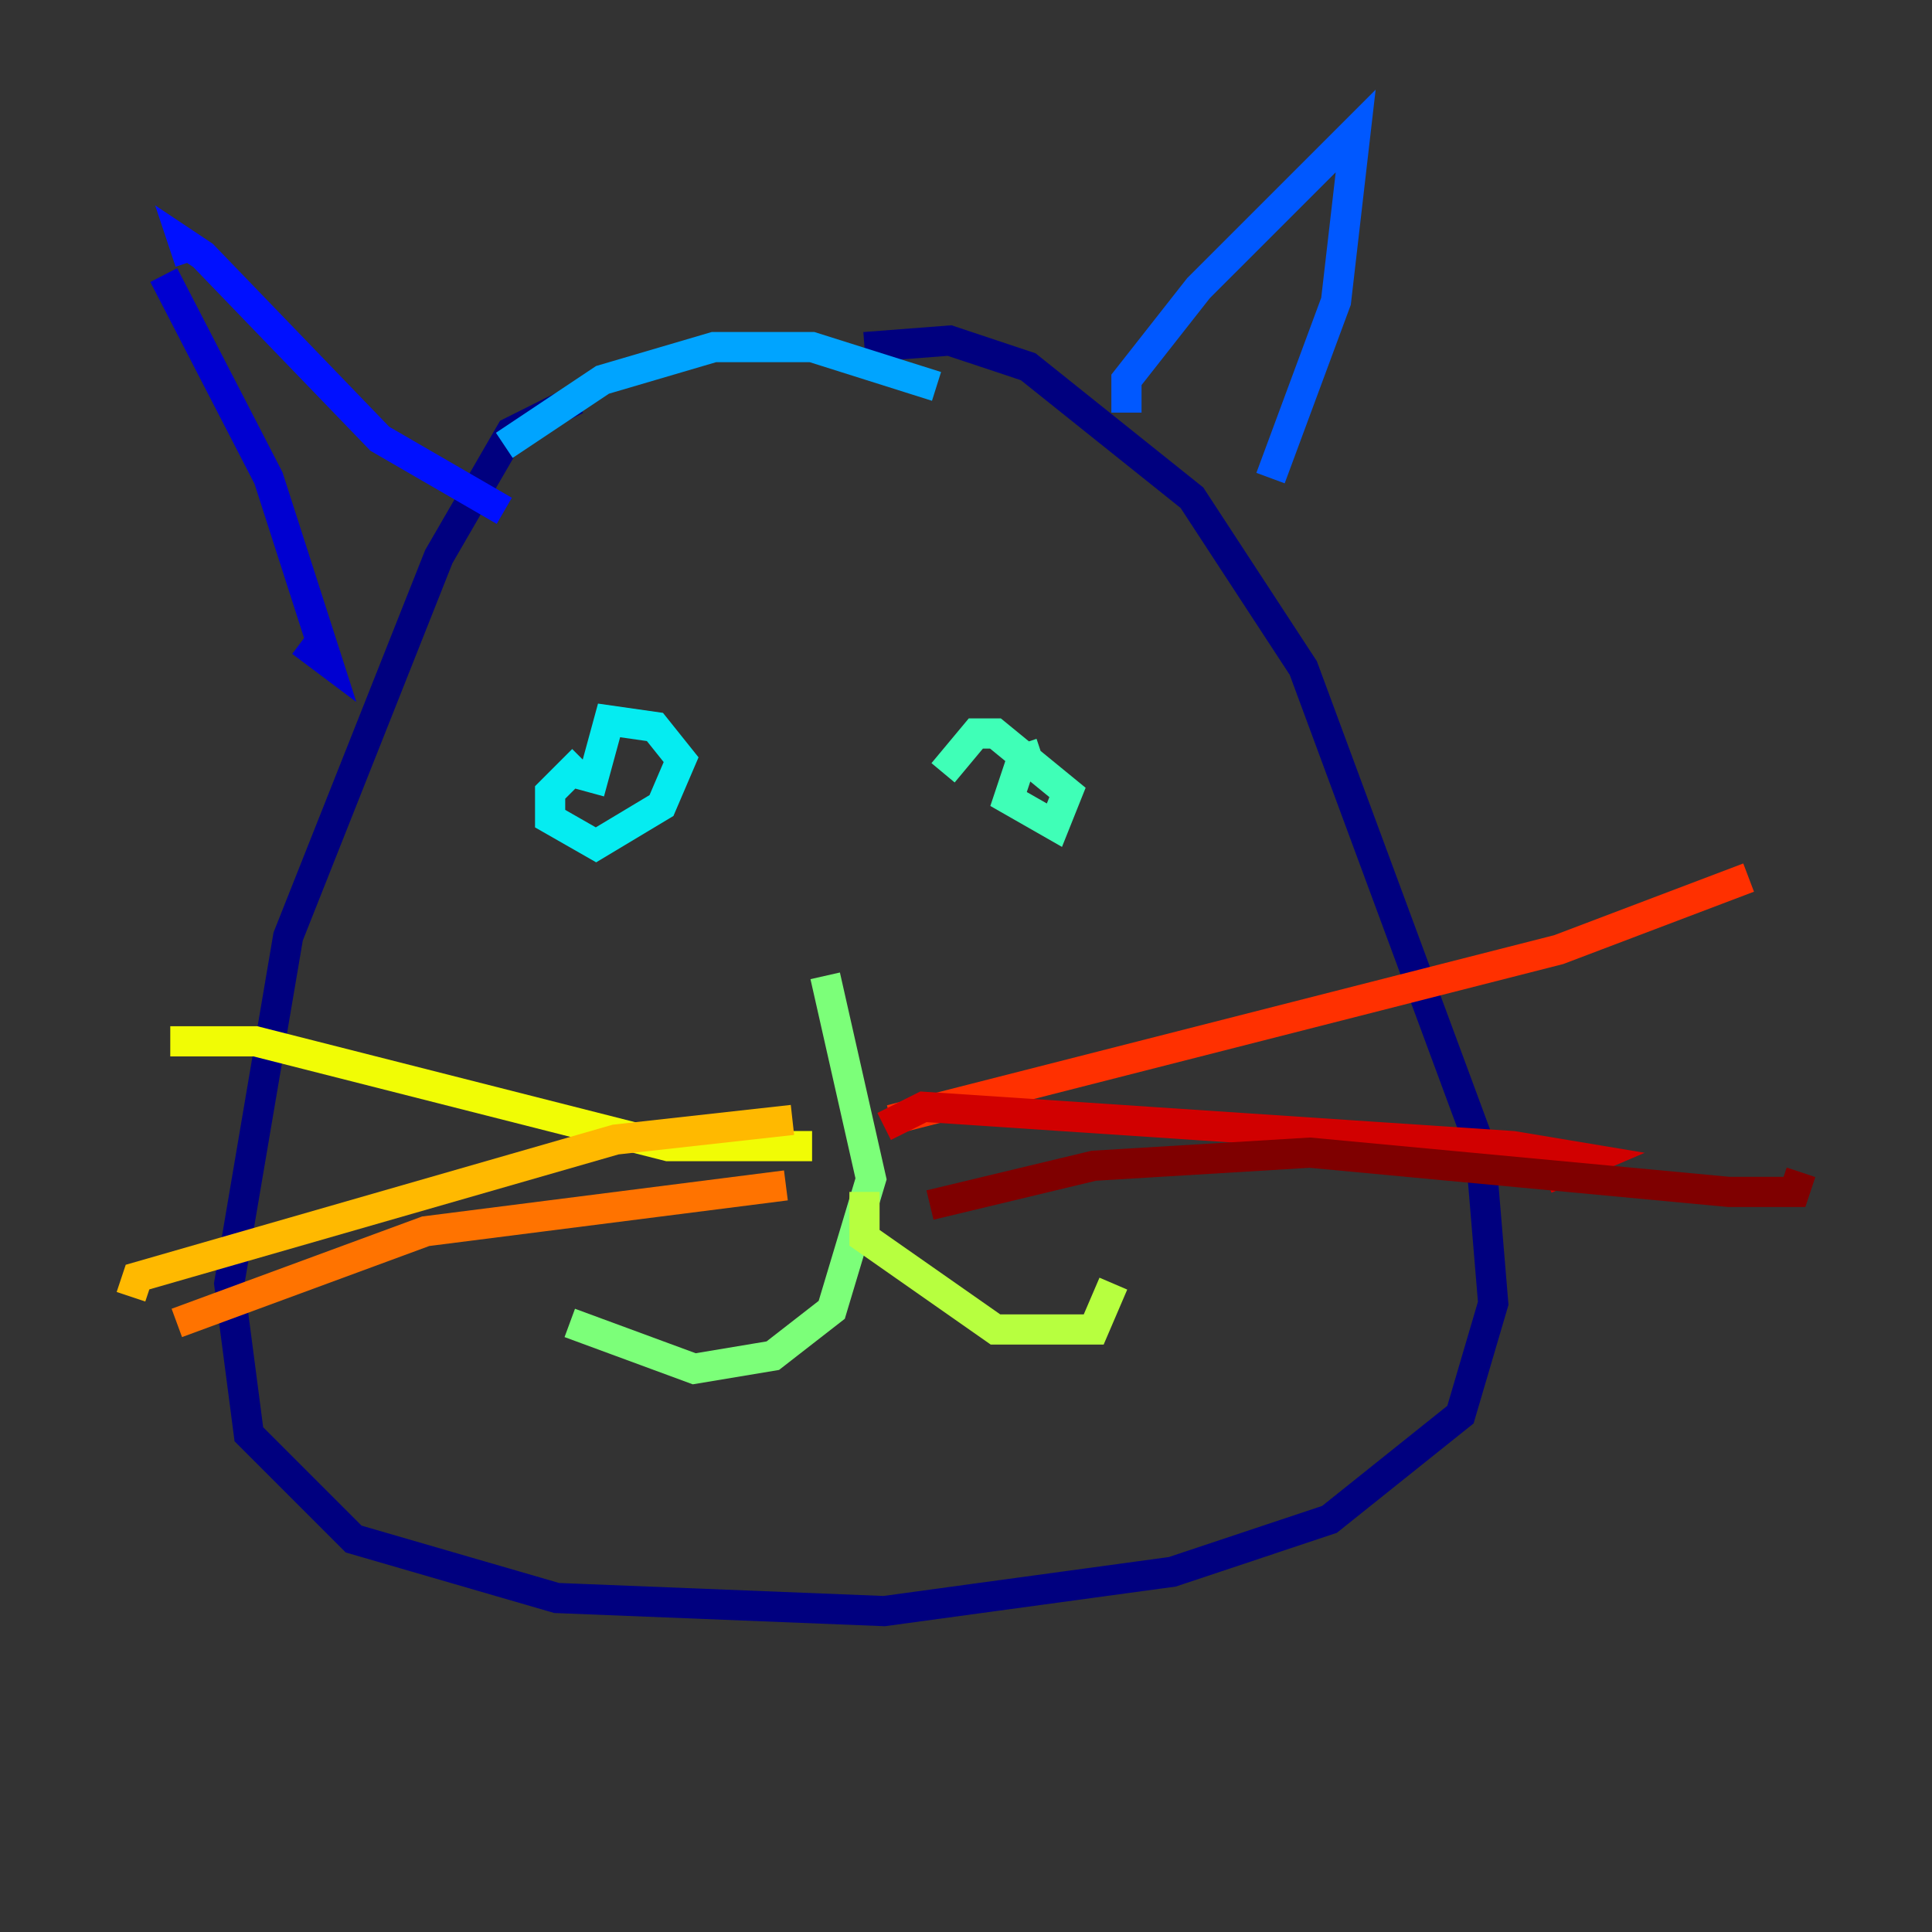 <?xml version="1.0" encoding="utf-8" ?>
<svg baseProfile="tiny" height="128" version="1.2" viewBox="0,0,128,128" width="128" xmlns="http://www.w3.org/2000/svg" xmlns:ev="http://www.w3.org/2001/xml-events" xmlns:xlink="http://www.w3.org/1999/xlink"><rect x="0" y="0" width="128" height="128" fill="#333333" stroke="none"/><defs /><polyline fill="none" points="38.183,26.468 33.844,28.637 29.071,36.881 19.091,62.047 15.186,85.044 16.488,95.024 23.43,101.966 36.881,105.871 58.576,106.739 77.668,104.136 88.081,100.664 96.759,93.722 98.929,86.346 98.061,75.932 86.346,44.258 78.969,32.976 68.122,24.298 62.915,22.563 57.275,22.997" stroke="#00007f" stroke-width="2" /><polyline fill="none" points="10.848,18.224 17.79,31.675 21.695,43.824 19.959,42.522" stroke="#0000d1" stroke-width="2" /><polyline fill="none" points="12.583,17.356 12.149,16.054 13.451,16.922 25.166,29.071 33.41,33.844" stroke="#0010ff" stroke-width="2" /><polyline fill="none" points="74.63,27.336 74.63,25.166 79.403,19.091 89.817,8.678 88.515,19.959 84.176,31.675" stroke="#0058ff" stroke-width="2" /><polyline fill="none" points="33.41,29.505 39.919,25.166 47.295,22.997 53.803,22.997 62.047,25.6" stroke="#00a4ff" stroke-width="2" /><polyline fill="none" points="38.617,50.332 36.447,52.502 36.447,54.237 39.485,55.973 43.824,53.37 45.125,50.332 43.39,48.163 40.352,47.729 39.051,52.502" stroke="#05ecf1" stroke-width="2" /><polyline fill="none" points="68.99,49.898 67.688,50.332 66.82,52.936 69.858,54.671 70.725,52.502 65.953,48.597 64.651,48.597 62.481,51.2" stroke="#3fffb7" stroke-width="2" /><polyline fill="none" points="54.671,64.651 57.709,78.102 55.105,86.78 51.2,89.817 45.993,90.685 37.749,87.647" stroke="#7cff79" stroke-width="2" /><polyline fill="none" points="57.275,78.969 57.275,82.007 65.953,88.081 72.461,88.081 73.763,85.044" stroke="#b7ff3f" stroke-width="2" /><polyline fill="none" points="11.281,68.99 16.922,68.99 44.258,75.932 53.803,75.932" stroke="#f1fc05" stroke-width="2" /><polyline fill="none" points="8.678,85.912 9.112,84.61 40.786,75.498 52.502,74.197" stroke="#ffb900" stroke-width="2" /><polyline fill="none" points="11.715,87.647 28.203,81.573 52.068,78.536" stroke="#ff7300" stroke-width="2" /><polyline fill="none" points="59.01,74.197 103.268,62.915 115.851,58.142" stroke="#ff3000" stroke-width="2" /><polyline fill="none" points="58.576,74.63 61.18,73.329 100.231,75.932 105.437,76.8 102.4,78.102" stroke="#d10000" stroke-width="2" /><polyline fill="none" points="61.614,79.837 72.461,77.234 86.78,76.366 114.549,78.969 118.888,78.969 119.322,77.668" stroke="#7f0000" stroke-width="2" /></svg>